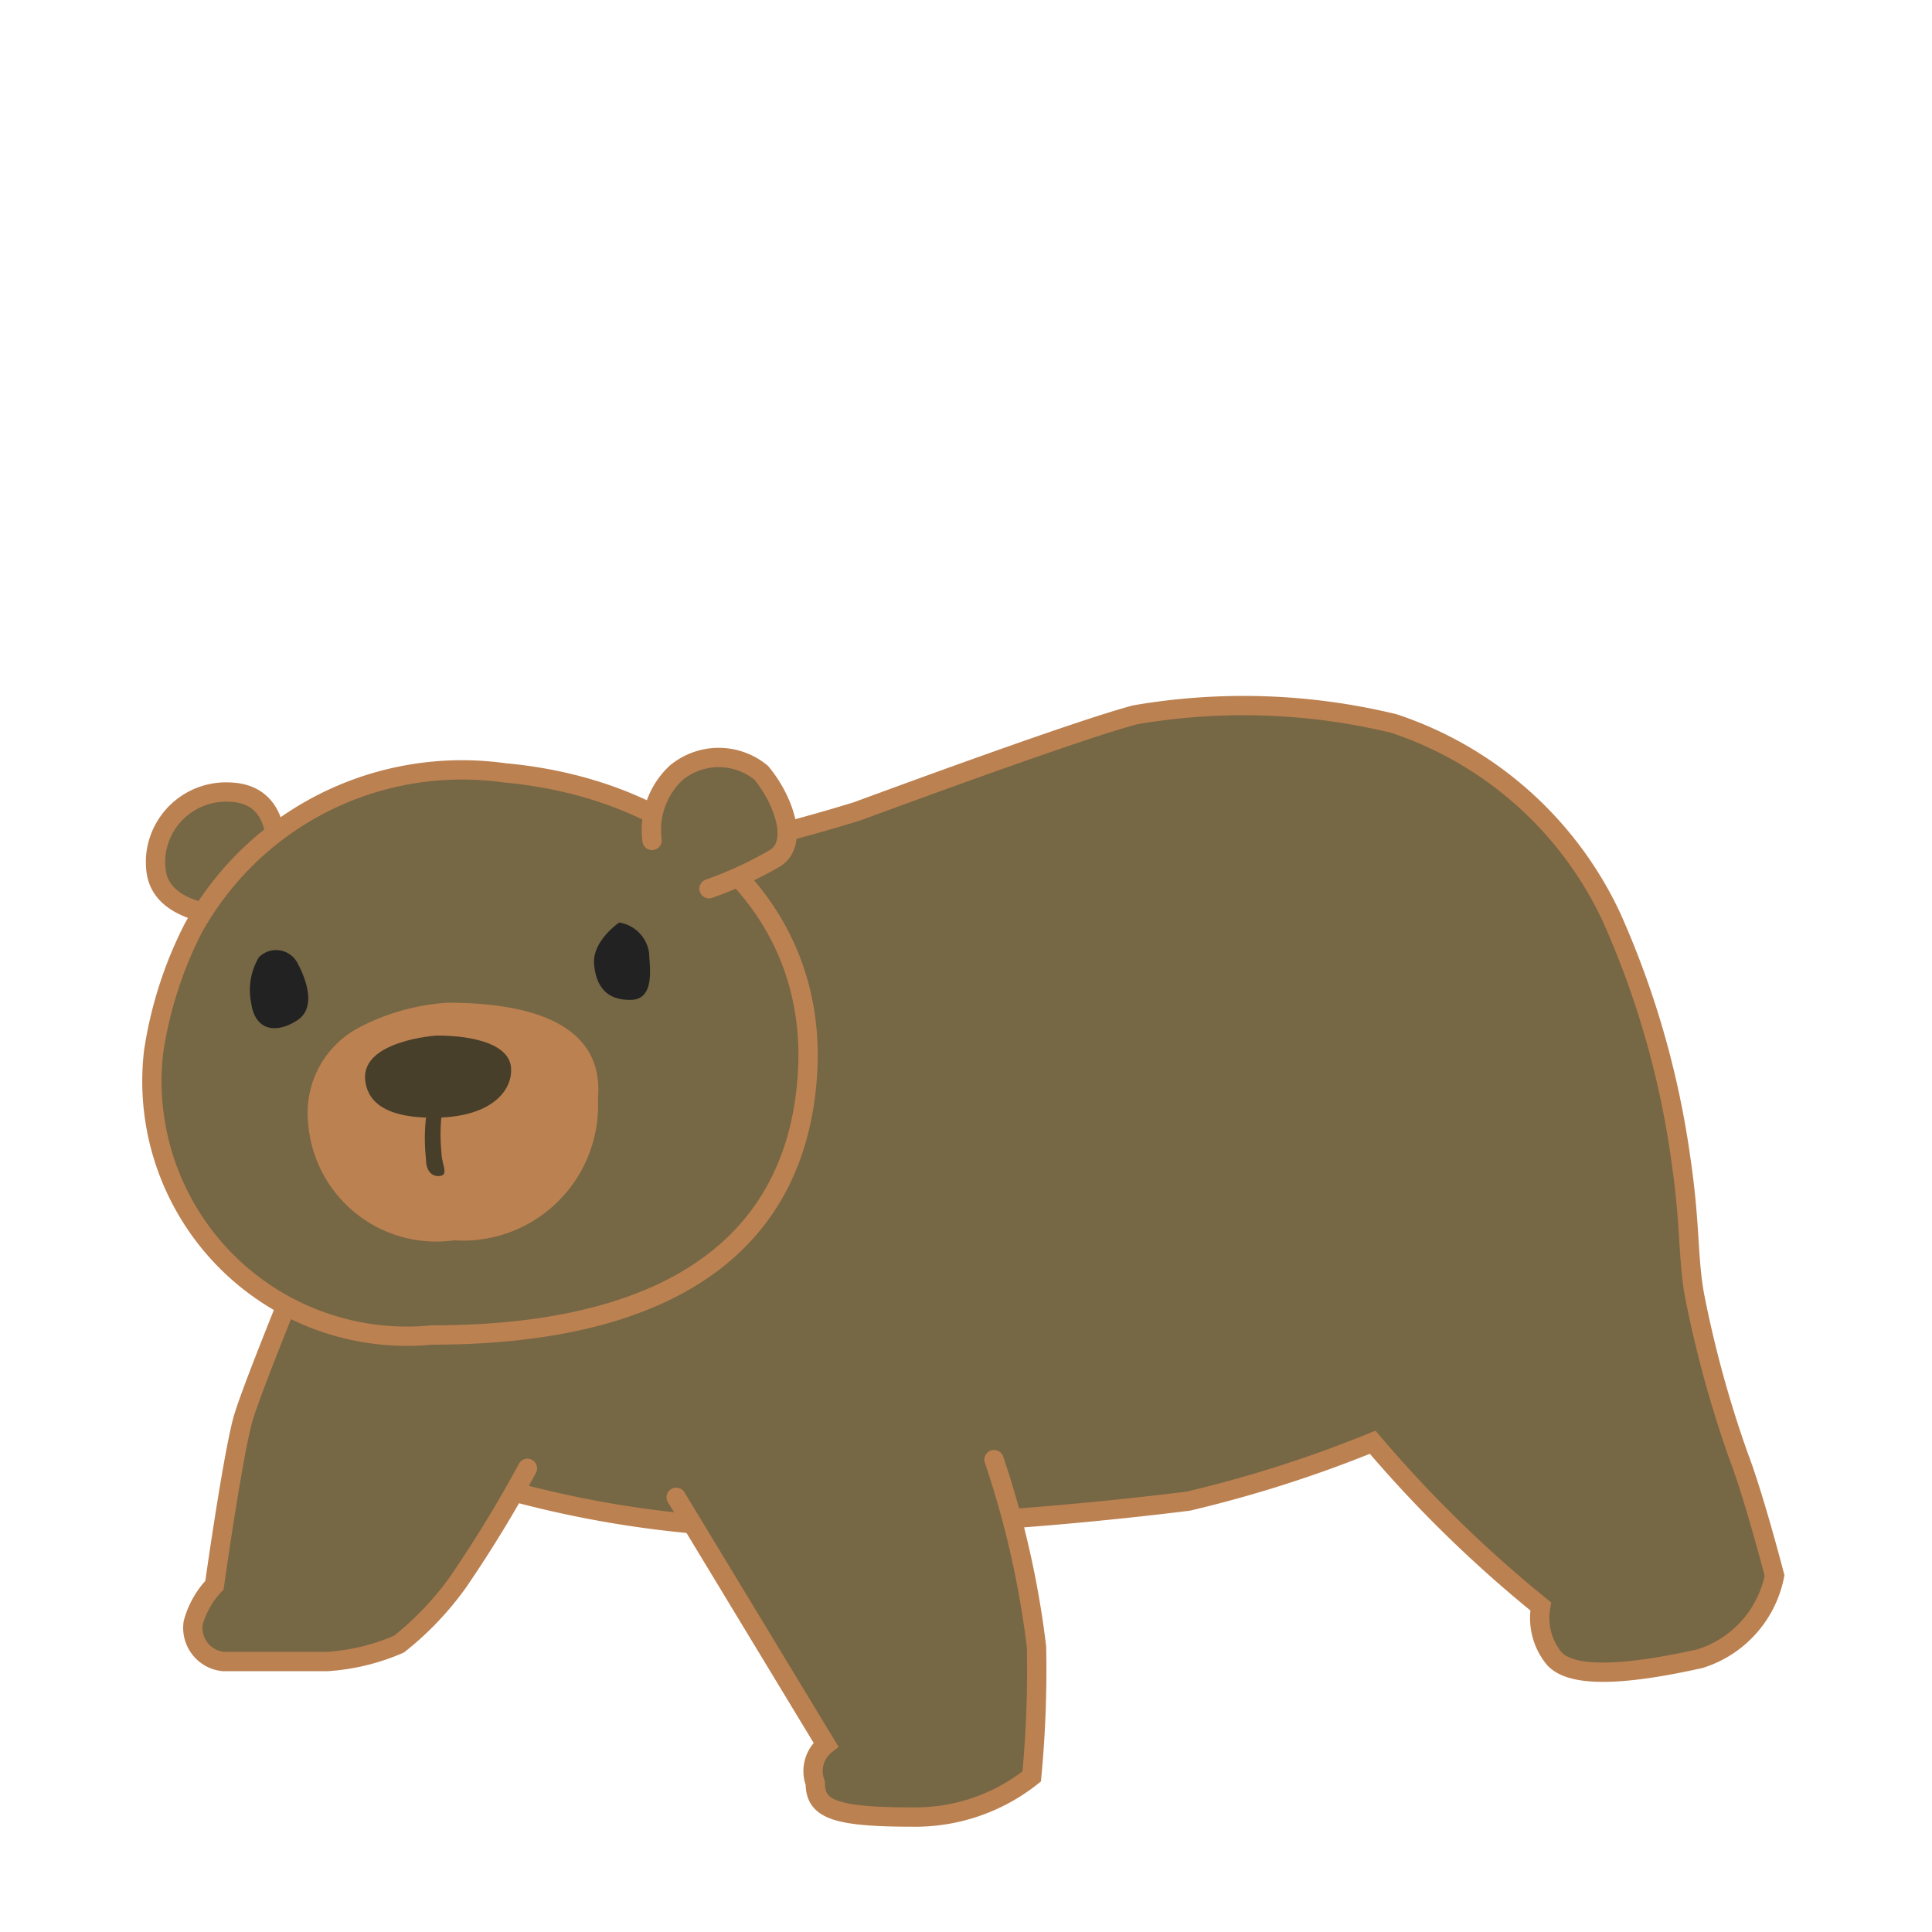 <svg id="Layer_18" data-name="Layer 18" xmlns="http://www.w3.org/2000/svg" viewBox="0 0 20 20"><path d="M5,10.45,7,8.87A18.34,18.34,0,0,0,8.87,8.4c.49-.18,2.28-.84,2.88-1a6.62,6.62,0,0,1,2.68.09,3.81,3.81,0,0,1,2.25,2,9.25,9.25,0,0,1,.72,2.51c.1.68.07,1,.14,1.4A11.67,11.67,0,0,0,18,15.08c.16.42.37,1.23.37,1.23a1.13,1.13,0,0,1-.77.86c-.63.14-1.3.23-1.51,0a.66.66,0,0,1-.14-.54,13.09,13.09,0,0,1-1.74-1.7,12.93,12.93,0,0,1-1.91.61,37.64,37.64,0,0,1-4.05.28,11,11,0,0,1-3.09-.42A4.87,4.87,0,0,1,4,14.87" style="fill:#766745;stroke:#bc8151;stroke-linecap:round;stroke-miterlimit:10;stroke-width:0.2px"/><path d="M10.29,15.11a9.65,9.65,0,0,1,.44,1.94,11.63,11.63,0,0,1-.05,1.34,1.94,1.94,0,0,1-1.24.42c-.82,0-1-.09-1-.35a.35.35,0,0,1,.11-.4L7,15.5" style="fill:#766745;stroke:#bc8151;stroke-linecap:round;stroke-miterlimit:10;stroke-width:0.2px"/><path d="M5.46,15.2a13,13,0,0,1-.72,1.18,3.17,3.17,0,0,1-.61.64,2.23,2.23,0,0,1-.74.18c-.21,0-.87,0-1.08,0A.35.35,0,0,1,2,16.8a.91.91,0,0,1,.22-.39s.18-1.28.29-1.7,1.26-3.16,1.26-3.16" style="fill:#766745;stroke:#bc8151;stroke-linecap:round;stroke-miterlimit:10;stroke-width:0.2px"/><path d="M2.84,9S3,8.22,2.38,8.2a.73.73,0,0,0-.77.7c0,.15,0,.44.55.56" style="fill:#766745;stroke:#bc8151;stroke-linecap:round;stroke-miterlimit:10;stroke-width:0.2px"/><path d="M1.59,10.89a2.64,2.64,0,0,0,2.88,2.93c2.54,0,3.79-1,3.89-2.72S7.1,8.17,5.22,8A3.18,3.18,0,0,0,2,9.61,4.16,4.16,0,0,0,1.59,10.89Z" style="fill:#766745;stroke:#bc8151;stroke-linecap:round;stroke-miterlimit:10;stroke-width:0.2px"/><path d="M4.63,10.38c.89,0,1.63.23,1.56,1A1.4,1.4,0,0,1,4.7,12.84a1.33,1.33,0,0,1-1.51-1.21,1,1,0,0,1,.54-1A2.3,2.3,0,0,1,4.63,10.38Z" style="fill:#bc8151"/><path d="M6.75,8.7A.81.81,0,0,1,7,8a.69.69,0,0,1,.88,0c.21.25.4.71.15.88a4,4,0,0,1-.69.32" style="fill:#766745;stroke:#bc8151;stroke-linecap:round;stroke-miterlimit:10;stroke-width:0.2px"/><path d="M2.68,9.91a.25.25,0,0,1,.4.06c.07.13.21.45,0,.59s-.44.12-.48-.18A.66.66,0,0,1,2.68,9.91Z" style="fill:#222"/><path d="M6.41,9.55a.37.37,0,0,1,.31.32c0,.11.07.47-.18.48s-.37-.13-.39-.37S6.41,9.55,6.41,9.55Z" style="fill:#222"/><path d="M4.52,10.72c.41,0,.75.1.77.33s-.19.51-.77.52-.72-.2-.74-.39C3.74,10.77,4.52,10.72,4.52,10.72Z" style="fill:#473f2a"/><path d="M4.41,11.57a1.93,1.93,0,0,0,0,.43c0,.15.09.19.16.17s0-.13,0-.24a1.81,1.81,0,0,1,0-.37Z" style="fill:#473f2a"/></svg>